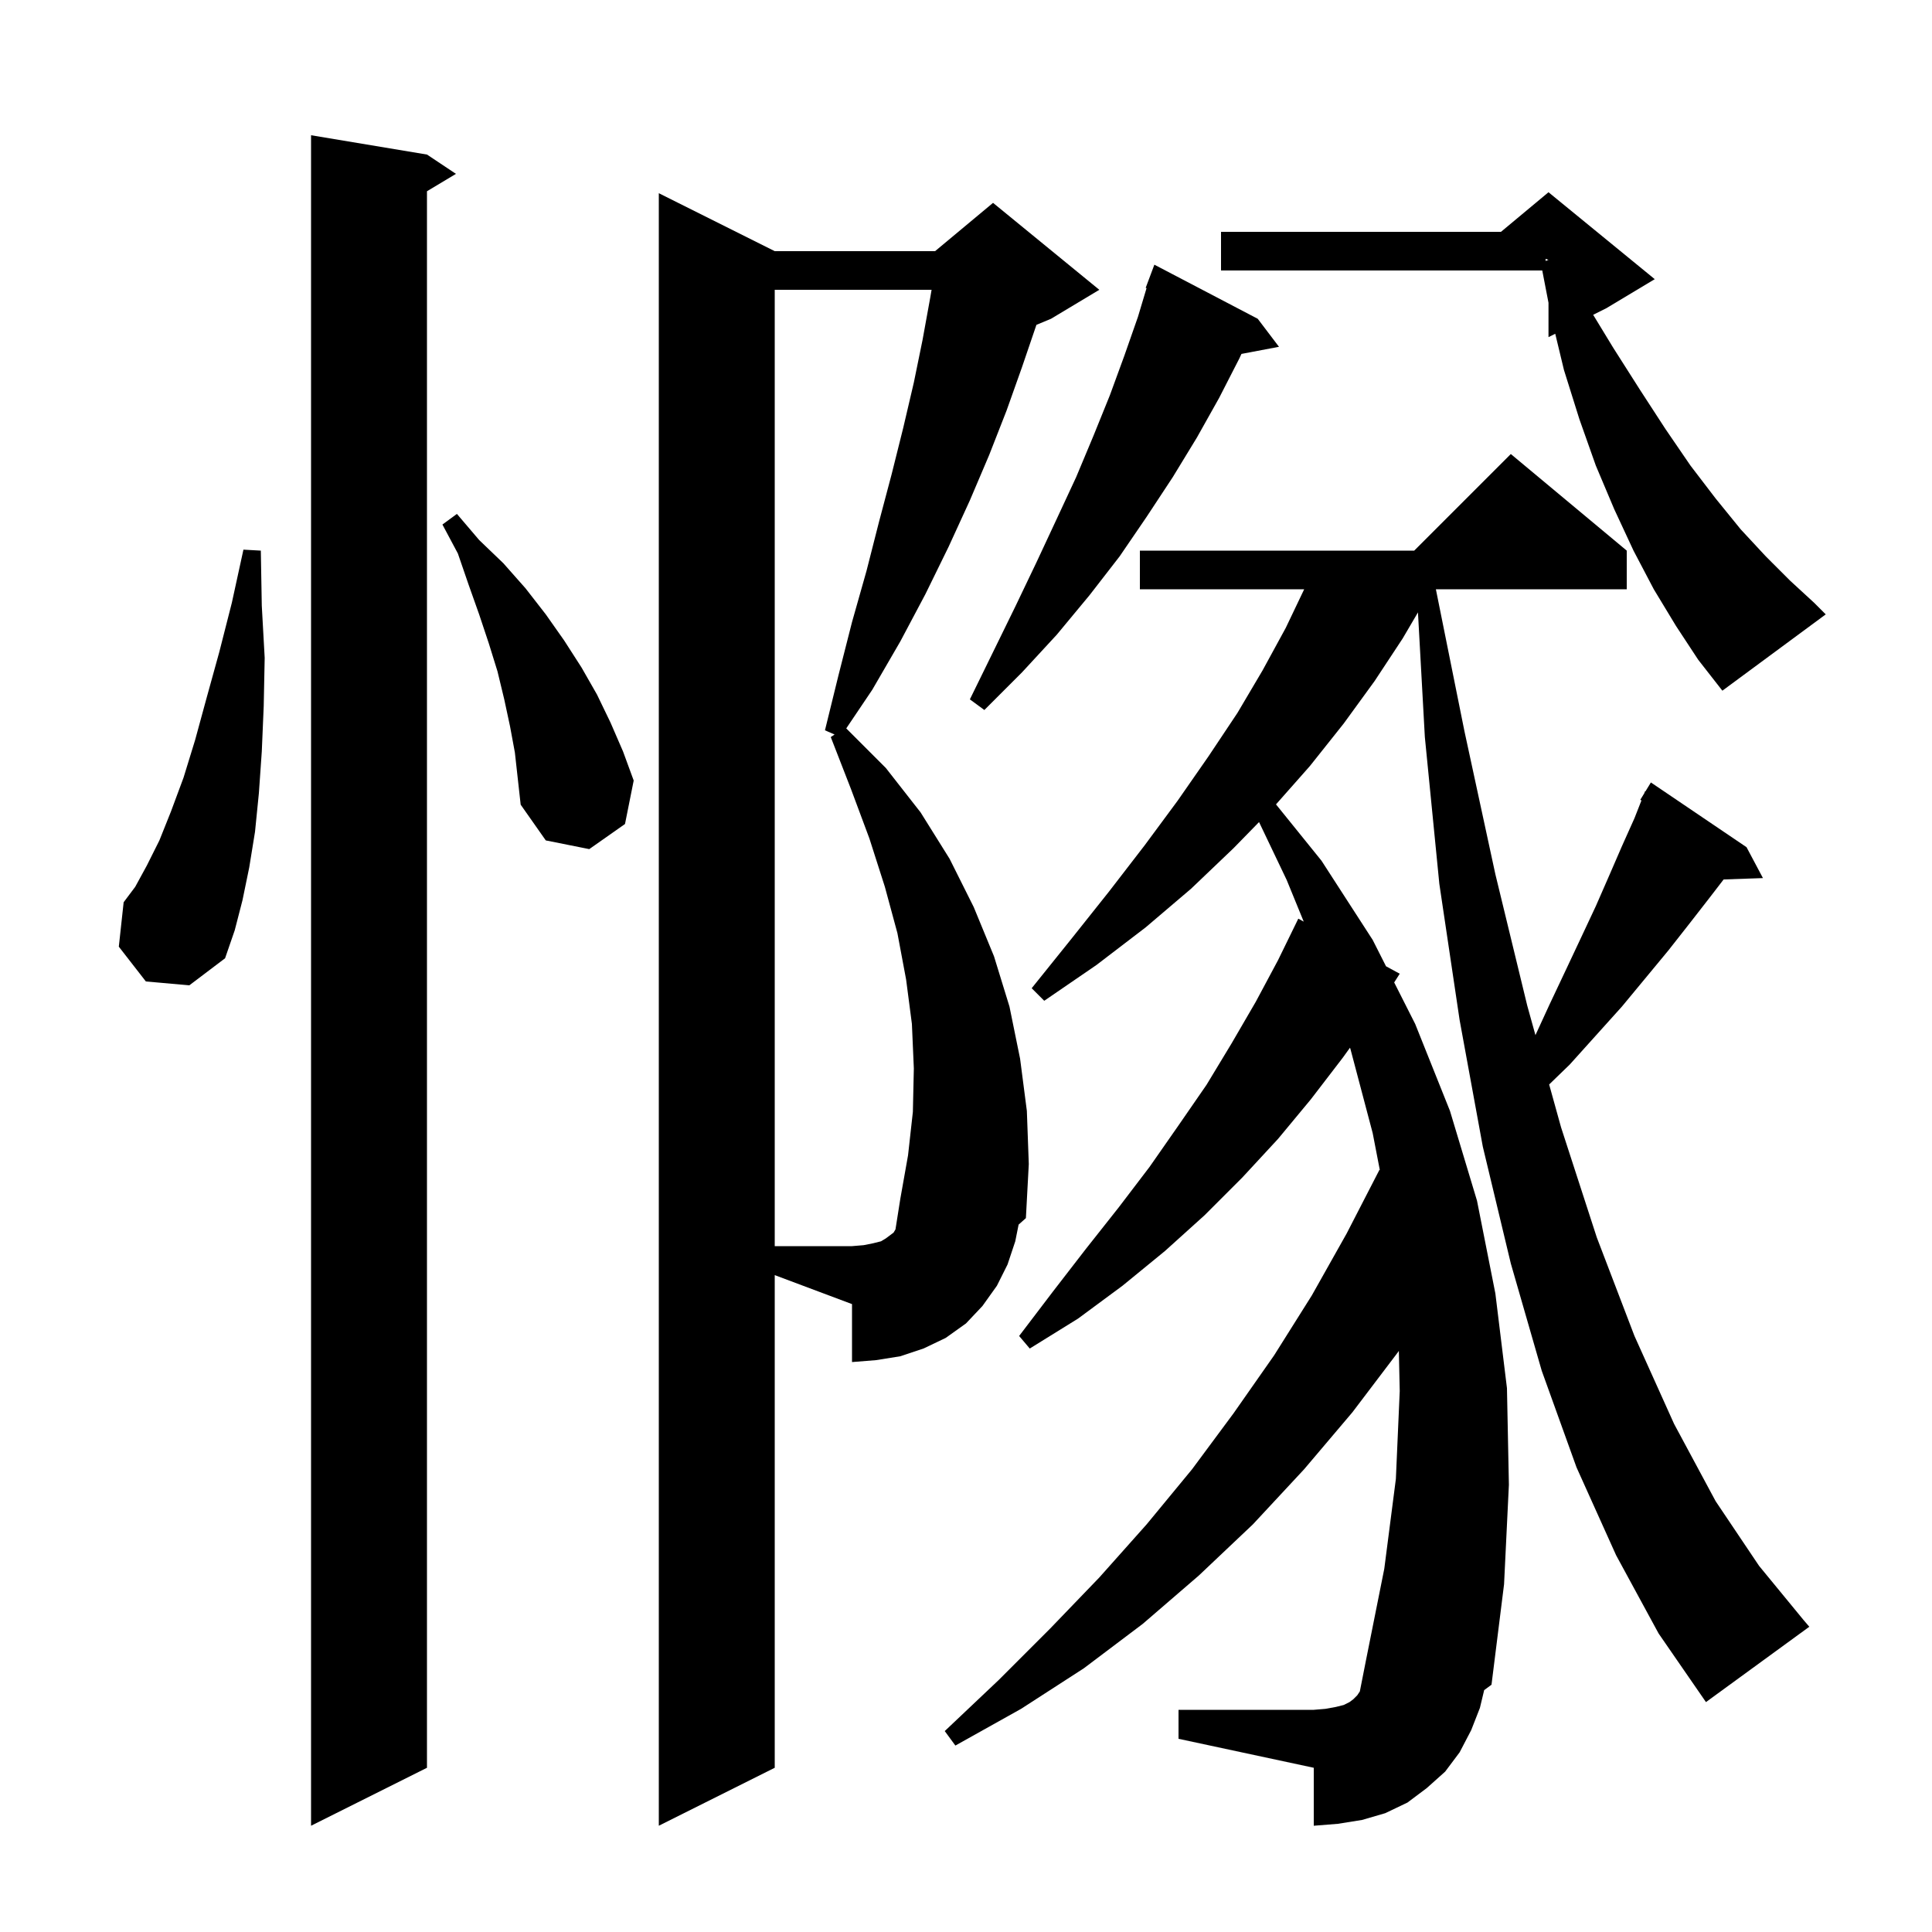 <svg xmlns="http://www.w3.org/2000/svg" xmlns:xlink="http://www.w3.org/1999/xlink" version="1.1" baseProfile="full" viewBox="0 0 200 200" width="200" height="200">
<g fill="black">
<path d="M 44.2 16.0 L 47.2 18.0 L 44.2 19.8 L 44.2 183.0 L 32.2 189.0 L 32.2 14.0 Z M 105.1 128.5 L 104.3 130.9 L 103.2 133.1 L 101.7 135.2 L 100.0 137.0 L 97.9 138.5 L 95.6 139.6 L 93.2 140.4 L 90.7 140.8 L 88.2 141.0 L 88.2 135.0 L 80.2 132.0 L 80.2 183.0 L 68.2 189.0 L 68.2 20.0 L 80.2 26.0 L 96.8 26.0 L 102.8 21.0 L 113.8 30.0 L 108.8 33.0 L 107.29 33.629 L 105.8 38.0 L 104.2 42.5 L 102.4 47.1 L 100.4 51.8 L 98.2 56.6 L 95.8 61.5 L 93.2 66.4 L 90.3 71.4 L 87.604 75.404 L 91.7 79.5 L 95.3 84.1 L 98.3 88.9 L 100.8 93.9 L 102.9 99.0 L 104.5 104.2 L 105.6 109.6 L 106.3 115.0 L 106.5 120.5 L 106.2 126.1 L 105.446 126.772 Z M 167.3 161.0 L 163.2 151.9 L 159.6 141.9 L 156.4 130.8 L 153.5 118.7 L 151.1 105.6 L 149.0 91.5 L 147.5 76.3 L 146.787 63.395 L 145.2 66.1 L 142.3 70.5 L 139.1 74.9 L 135.6 79.3 L 132.091 83.27 L 136.8 89.1 L 142.1 97.3 L 143.48 100.029 L 144.9 100.8 L 144.326 101.702 L 146.5 106.0 L 150.1 115.0 L 152.9 124.3 L 154.8 133.9 L 156.0 143.7 L 156.2 153.7 L 155.7 164.0 L 154.4 174.4 L 153.641 174.962 L 153.2 176.8 L 152.3 179.1 L 151.1 181.4 L 149.6 183.4 L 147.7 185.1 L 145.7 186.6 L 143.4 187.7 L 141.0 188.4 L 138.5 188.8 L 136.0 189.0 L 136.0 183.0 L 122.0 180.0 L 122.0 177.0 L 136.0 177.0 L 137.2 176.9 L 138.3 176.7 L 139.1 176.5 L 139.7 176.2 L 140.1 175.9 L 140.5 175.5 L 140.77 175.095 L 141.4 171.9 L 143.3 162.4 L 144.5 153.1 L 144.9 144.0 L 144.808 139.844 L 144.7 140.0 L 140.0 146.2 L 135.0 152.1 L 129.7 157.8 L 124.1 163.1 L 118.3 168.1 L 112.2 172.7 L 105.7 176.9 L 98.9 180.7 L 97.8 179.2 L 103.4 173.9 L 108.7 168.6 L 113.8 163.3 L 118.7 157.8 L 123.4 152.1 L 127.7 146.3 L 131.9 140.3 L 135.8 134.1 L 139.4 127.7 L 142.8 121.1 L 142.838 121.121 L 142.1 117.3 L 139.8 108.6 L 139.751 108.458 L 139.0 109.5 L 135.7 113.8 L 132.3 117.9 L 128.6 121.9 L 124.7 125.8 L 120.6 129.5 L 116.2 133.1 L 111.6 136.5 L 106.6 139.6 L 105.5 138.3 L 109.0 133.7 L 112.4 129.3 L 115.8 125.0 L 119.0 120.8 L 122.0 116.5 L 124.9 112.3 L 127.5 108.0 L 130.0 103.7 L 132.3 99.4 L 134.4 95.1 L 134.961 95.405 L 133.2 91.1 L 130.336 85.1 L 127.7 87.8 L 123.3 92.0 L 118.6 96.0 L 113.5 99.9 L 108.1 103.6 L 106.8 102.3 L 110.9 97.2 L 114.8 92.3 L 118.5 87.5 L 121.9 82.9 L 125.1 78.3 L 128.1 73.8 L 130.7 69.4 L 133.1 65.0 L 135.009 61.0 L 118.0 61.0 L 118.0 57.0 L 146.4 57.0 L 156.4 47.0 L 168.4 57.0 L 168.4 61.0 L 148.642 61.0 L 151.6 75.7 L 154.8 90.5 L 158.1 104.1 L 158.949 107.157 L 160.4 104.0 L 162.1 100.4 L 163.7 97.0 L 165.2 93.8 L 166.6 90.6 L 167.9 87.6 L 169.2 84.7 L 169.925 82.856 L 169.8 82.8 L 170.21 82.129 L 170.3 81.9 L 170.337 81.921 L 170.9 81.0 L 180.8 87.7 L 182.5 90.9 L 178.431 91.04 L 177.0 92.9 L 174.9 95.6 L 172.7 98.4 L 167.9 104.2 L 162.5 110.2 L 160.368 112.264 L 161.6 116.7 L 165.3 128.1 L 169.2 138.3 L 173.3 147.4 L 177.6 155.4 L 182.1 162.1 L 186.7 167.7 L 187.3 168.4 L 176.6 176.2 L 171.7 169.1 Z M 15.1 101.6 L 12.3 98.0 L 12.8 93.4 L 14.0 91.8 L 15.2 89.6 L 16.5 87.0 L 17.7 84.0 L 19.0 80.5 L 20.2 76.6 L 21.4 72.2 L 22.7 67.5 L 24.0 62.4 L 25.2 56.9 L 27.0 57.0 L 27.1 62.7 L 27.4 68.1 L 27.3 73.1 L 27.1 77.8 L 26.8 82.1 L 26.4 86.1 L 25.8 89.8 L 25.1 93.2 L 24.3 96.3 L 23.3 99.2 L 19.6 102.0 Z M 52.8 75.2 L 52.2 72.4 L 51.5 69.5 L 50.6 66.6 L 49.6 63.6 L 48.5 60.5 L 47.4 57.3 L 45.8 54.3 L 47.3 53.2 L 49.6 55.9 L 52.1 58.3 L 54.4 60.9 L 56.5 63.6 L 58.4 66.3 L 60.2 69.1 L 61.8 71.9 L 63.2 74.8 L 64.5 77.8 L 65.6 80.8 L 64.7 85.3 L 61.0 87.9 L 56.5 87.0 L 53.9 83.3 L 53.3 77.9 Z M 130.2 33.0 L 132.4 35.9 L 128.515 36.637 L 128.3 37.1 L 126.2 41.2 L 123.9 45.3 L 121.4 49.4 L 118.7 53.5 L 115.9 57.6 L 112.8 61.6 L 109.4 65.7 L 105.8 69.6 L 101.9 73.5 L 100.4 72.4 L 102.8 67.5 L 105.1 62.8 L 107.3 58.2 L 109.4 53.7 L 111.4 49.4 L 113.2 45.1 L 114.9 40.9 L 116.4 36.8 L 117.8 32.8 L 118.692 29.825 L 118.6 29.8 L 119.5 27.4 Z M 173.5 64.8 L 171.2 61.0 L 169.1 57.0 L 167.1 52.7 L 165.2 48.2 L 163.5 43.4 L 161.9 38.3 L 160.998 34.551 L 160.3 34.9 L 160.3 31.345 L 159.654 28.0 L 126.4 28.0 L 126.4 24.0 L 155.38 24.0 L 160.3 19.9 L 171.3 28.9 L 166.3 31.9 L 164.923 32.588 L 167.0 36.0 L 169.8 40.4 L 172.4 44.4 L 175.0 48.2 L 177.6 51.6 L 180.2 54.8 L 182.8 57.6 L 185.3 60.1 L 187.8 62.4 L 189.0 63.6 L 178.3 71.5 L 175.8 68.3 Z M 160.0 27.012 L 160.3 26.9 L 160.0 26.8 Z M 94.5 115.1 L 94.6 110.6 L 94.4 106.0 L 93.8 101.4 L 92.9 96.6 L 91.6 91.8 L 90.0 86.8 L 88.1 81.7 L 86.0 76.3 L 86.396 76.036 L 85.4 75.6 L 86.8 69.9 L 88.2 64.4 L 89.7 59.1 L 91.0 54.0 L 92.3 49.1 L 93.5 44.3 L 94.6 39.6 L 95.5 35.2 L 96.3 30.8 L 96.437 30.0 L 80.2 30.0 L 80.2 129.0 L 88.2 129.0 L 89.4 128.9 L 90.4 128.7 L 91.2 128.5 L 91.7 128.2 L 92.5 127.6 L 92.699 127.269 L 93.2 124.1 L 94.0 119.6 Z " />
</g>
</svg>
